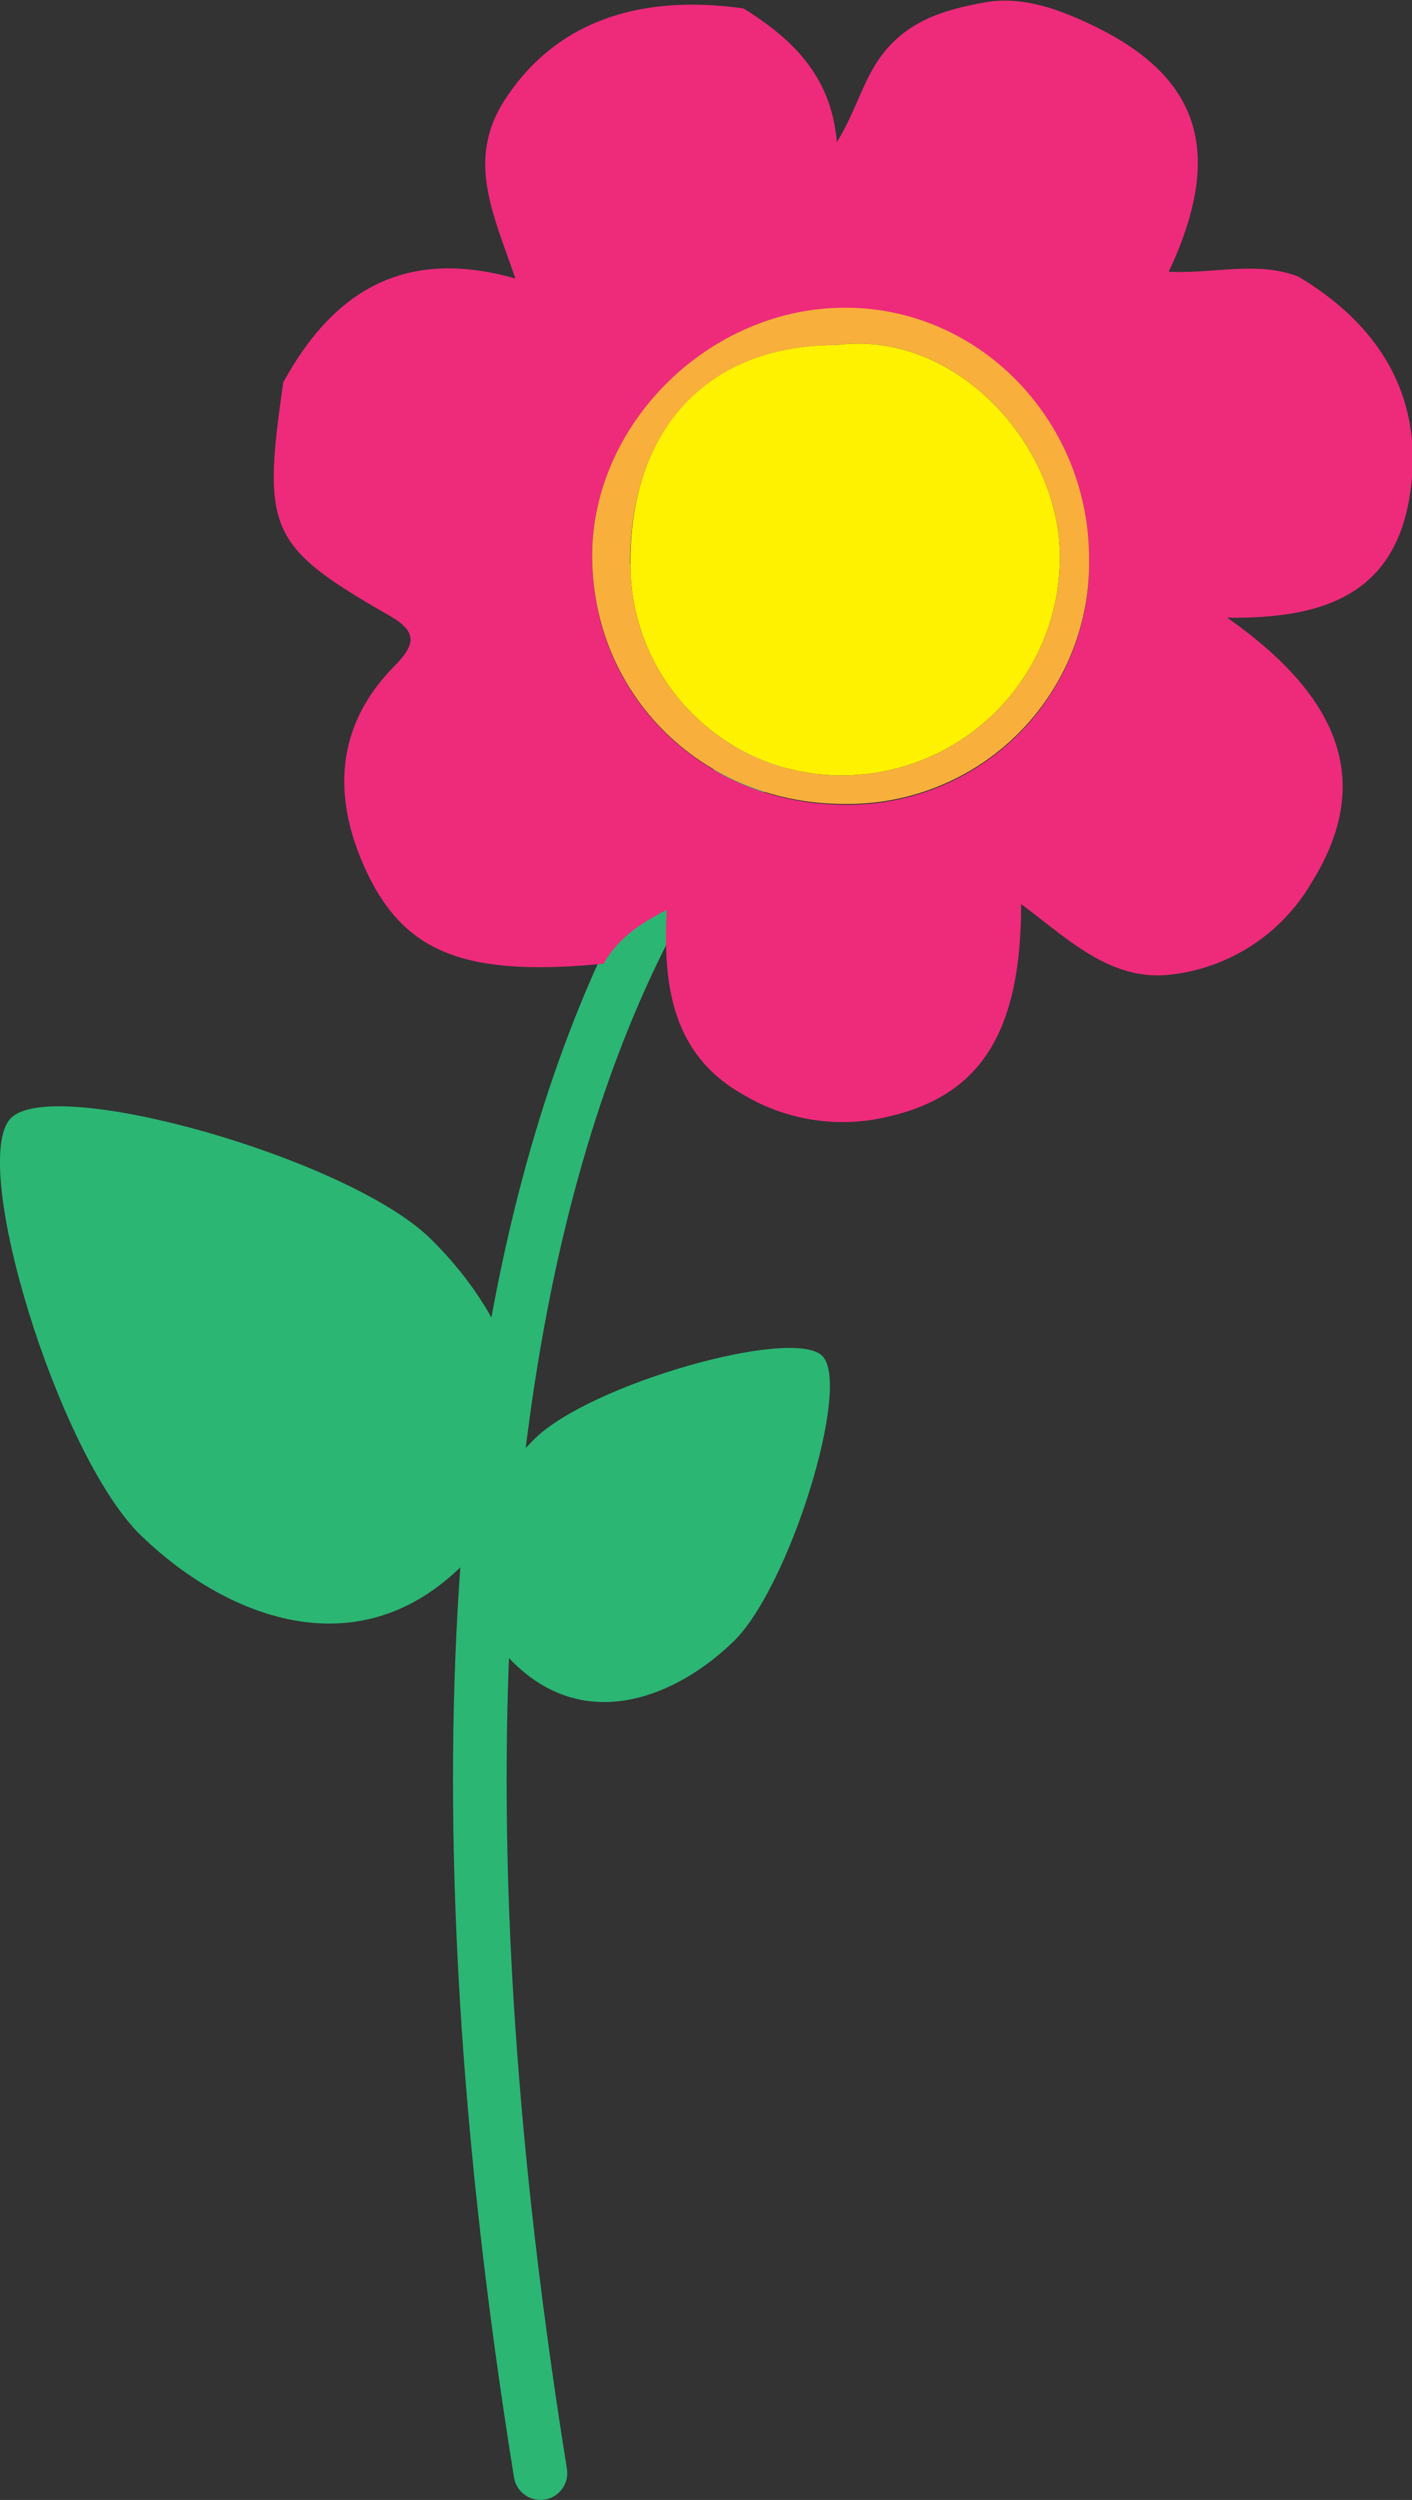 <svg id="Layer_1" data-name="Layer 1" xmlns="http://www.w3.org/2000/svg" viewBox="0 0 118.77 210.22">
  <rect x="0" y="0" width="118.77" height="210.22" fill="#333333" stroke="none"/>
  <defs>
    <style>
      .cls-1 {
        fill: none;
        stroke: #2bb673;
        stroke-linecap: round;
        stroke-linejoin: round;
        stroke-width: 4.51px;
      }

      .cls-2 {
        fill: #ee2a7b;
      }

      .cls-3 {
        fill: #f8af3c;
      }

      .cls-4 {
        fill: #fff200;
      }

      .cls-5 {
        fill: #2bb673;
      }
    </style>
  </defs>
  <title>PinkFlower-head_spins-1</title>
  <g>
    <path class="cls-1" d="M1544.15,940.56s-45.79,25.69-25.69,150.8" transform="translate(-1473 -883.4)"/>
    <g>
      <path class="cls-2" d="M1503.52,956c-2.59-6-2.12-11.75,2.64-16.57,1.76-1.79,2-2.87-.33-4.22-10.23-5.87-10.81-7.19-9-19.66,4.13-7.53,10.06-11.42,19.52-8.73-1.81-5.34-4.15-9.9-.94-14.94,4-6.24,10.73-9.09,20.13-7.77,4.12,2.56,7.4,5.72,7.85,11.24,1.73-2.74,2.28-5.72,4.35-8,2.23-2.45,5.1-3.19,8-3.73,3.16-.6,6.26.52,9.16,1.91,9.05,4.34,11.11,10.68,6.41,20.72,3.72.19,7.38-.92,10.86.39,7.42,4.39,10.72,10.85,9.37,18.7-1.42,8.23-7.52,10.1-15.32,10,10,7,12.12,14.23,7.1,22.28a15.75,15.75,0,0,1-11.81,7.73c-5.1.61-8.67-3-12.62-5.93,0,11.35-3.77,16.68-12.56,18.15a16.28,16.28,0,0,1-10.82-2.13c-5.89-3.3-6.79-9.08-6.42-15.53-2.75,1.39-4.27,2.7-5.32,4.53C1511.92,965.57,1506.76,963.5,1503.52,956Zm61.09-25.55c0-11.57-9.12-21-20.33-21.13-11.46-.09-21.49,9.67-21.47,20.87,0,11.71,9.29,20.84,21.2,20.88A20.29,20.29,0,0,0,1564.61,930.41Z" transform="translate(-1473 -883.4)"/>
      <path class="cls-3" d="M1522.81,930.15c0-11.2,10-21,21.47-20.87,11.21.08,20.33,9.56,20.33,21.13A20.29,20.29,0,0,1,1544,951C1532.1,951,1522.83,941.86,1522.81,930.15Zm3.22.65a17.75,17.75,0,0,0,18.36,17.79,18.33,18.33,0,0,0,17.75-18.74c-.22-9.25-8.87-18.74-18.8-17.43C1532.58,912.45,1526,919.46,1526,930.8Z" transform="translate(-1473 -883.4)"/>
      <path class="cls-4" d="M1543.34,912.42c-10.76,0-17.36,7-17.31,18.38a17.75,17.75,0,0,0,18.36,17.79,18.33,18.33,0,0,0,17.75-18.74C1561.92,920.6,1553.27,911.11,1543.34,912.42Z" transform="translate(-1473 -883.4)"/>
    </g>
    <path class="cls-5" d="M1509.19,987.54c-6.88-6.73-31.71-13.77-35.28-10.11s4,28.32,10.91,35.05,18.23,11.59,27.31,2.31S1516.08,994.27,1509.19,987.54Z" transform="translate(-1473 -883.4)"/>
    <path class="cls-5" d="M1518,1004.36c4.72-4.61,21.73-9.43,24.18-6.93s-2.76,19.41-7.48,24-12.49,7.94-18.71,1.58S1513.27,1009,1518,1004.36Z" transform="translate(-1473 -883.4)"/>
  </g>
</svg>
